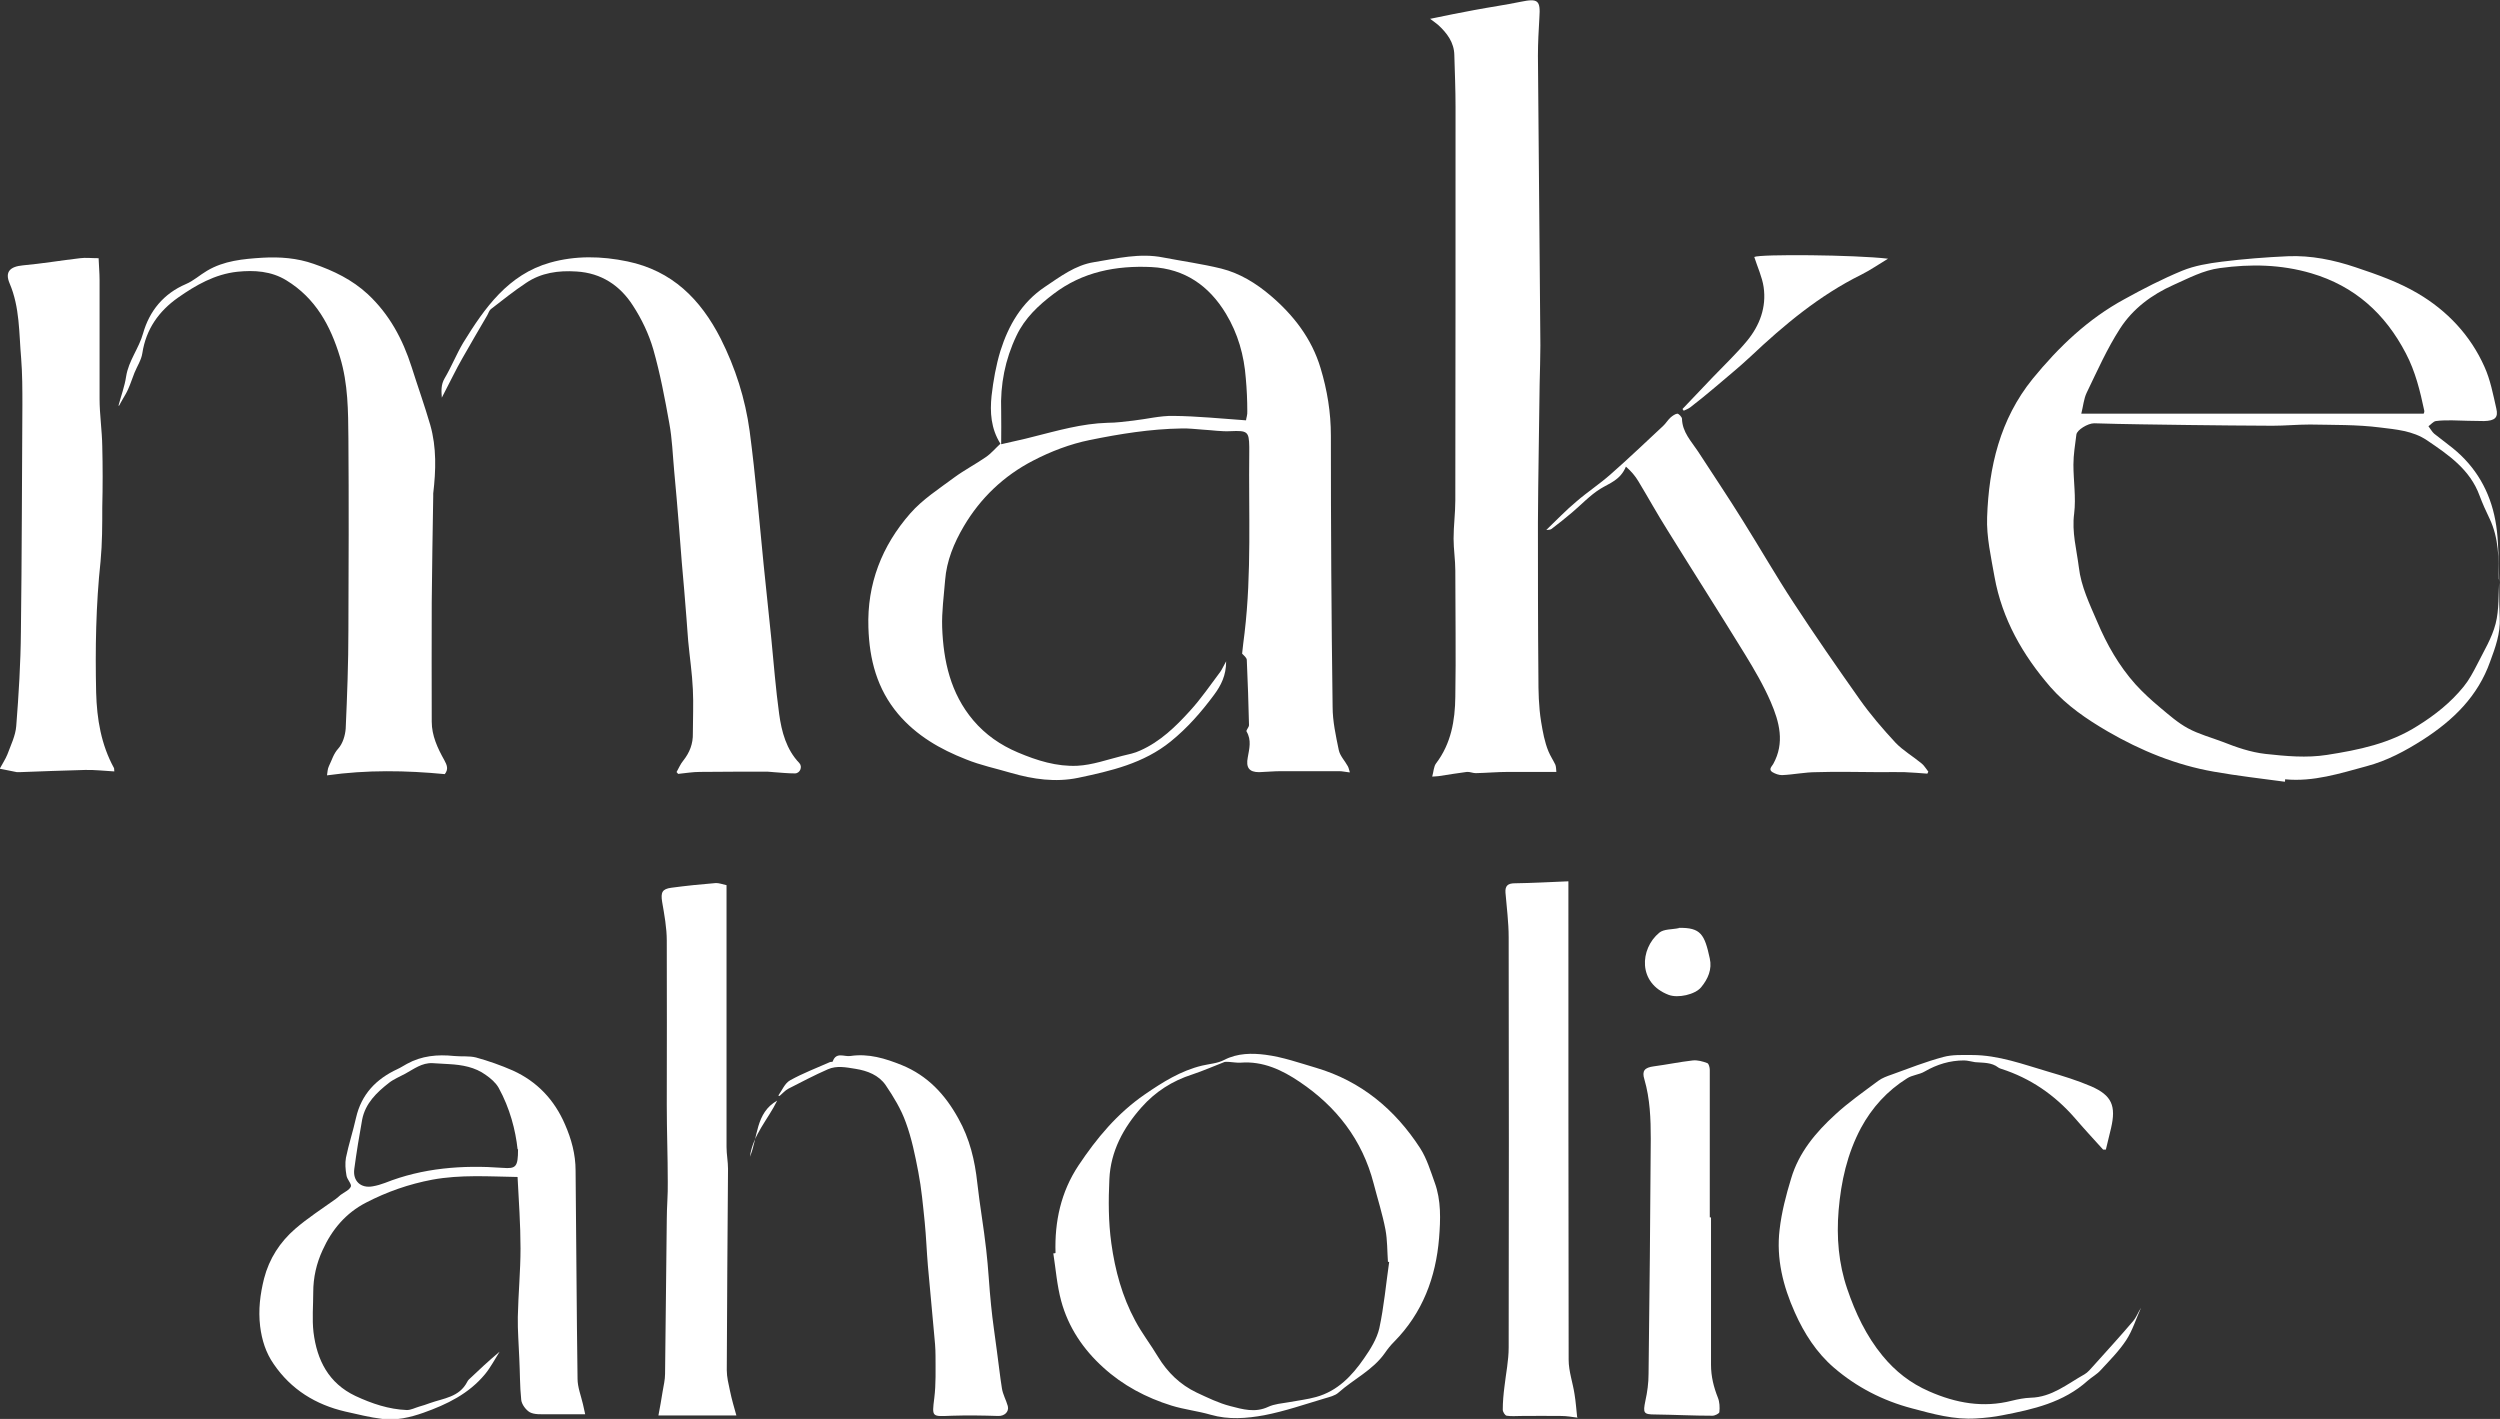<svg width="111" height="63" viewBox="0 0 111 63" fill="none" xmlns="http://www.w3.org/2000/svg">
<rect x="0" y="0" width="111" height="63" fill="#333333" stroke="none"/>
<g clip-path="url(#clip0_92_1127)">
<path d="M59.921 34.295C59.724 34.273 59.593 34.24 59.462 34.24C58.6 34.24 57.748 34.24 56.886 34.24C56.559 34.24 56.231 34.273 55.904 34.284C55.456 34.284 55.314 34.076 55.401 33.628C55.467 33.245 55.576 32.862 55.347 32.479C55.314 32.424 55.456 32.293 55.456 32.195C55.434 31.232 55.401 30.269 55.358 29.307C55.358 29.197 55.216 29.099 55.15 29.022C55.183 28.727 55.216 28.41 55.26 28.092C55.576 25.423 55.434 22.743 55.467 20.074C55.467 19.997 55.467 19.91 55.467 19.833C55.456 19.155 55.38 19.111 54.637 19.144C54.233 19.166 53.83 19.1 53.426 19.078C53.098 19.056 52.782 19.013 52.454 19.024C51.078 19.046 49.725 19.264 48.382 19.538C47.52 19.713 46.657 20.041 45.86 20.457C44.572 21.124 43.535 22.108 42.793 23.367C42.356 24.11 42.029 24.898 41.963 25.762C41.908 26.462 41.81 27.152 41.832 27.852C41.887 29.35 42.203 30.784 43.208 31.976C43.754 32.621 44.419 33.081 45.194 33.409C46.046 33.77 46.919 34.043 47.836 34C48.502 33.967 49.168 33.726 49.823 33.562C50.096 33.496 50.38 33.442 50.631 33.321C51.515 32.928 52.203 32.26 52.836 31.56C53.327 31.024 53.742 30.412 54.179 29.832C54.266 29.711 54.321 29.569 54.441 29.361C54.441 29.996 54.212 30.433 53.906 30.849C53.338 31.615 52.727 32.315 51.985 32.917C50.773 33.901 49.321 34.229 47.869 34.536C46.865 34.743 45.871 34.601 44.889 34.317C44.223 34.12 43.535 33.978 42.891 33.715C41.745 33.267 40.697 32.665 39.878 31.702C38.939 30.587 38.601 29.285 38.557 27.863C38.492 25.926 39.158 24.231 40.413 22.798C40.959 22.174 41.69 21.704 42.367 21.201C42.815 20.872 43.317 20.61 43.775 20.293C44.015 20.128 44.201 19.899 44.419 19.702C43.994 19.024 43.95 18.302 44.026 17.569C44.103 16.901 44.223 16.223 44.419 15.578C44.78 14.44 45.358 13.434 46.384 12.744C47.072 12.285 47.738 11.771 48.579 11.639C49.594 11.475 50.609 11.224 51.646 11.432C52.498 11.596 53.371 11.716 54.222 11.924C55.052 12.132 55.773 12.58 56.417 13.127C57.432 13.992 58.24 15.031 58.633 16.343C58.928 17.317 59.091 18.313 59.091 19.341C59.091 23.356 59.113 27.37 59.168 31.385C59.168 32.02 59.31 32.665 59.441 33.3C59.495 33.562 59.714 33.781 59.844 34.022C59.888 34.098 59.899 34.197 59.932 34.284L59.921 34.295ZM55.325 18.652C55.336 18.553 55.391 18.411 55.38 18.258C55.38 17.776 55.358 17.284 55.314 16.803C55.238 15.775 54.965 14.812 54.43 13.926C53.677 12.679 52.596 11.935 51.133 11.858C49.561 11.782 48.066 12.066 46.777 13.051C46.111 13.554 45.5 14.123 45.129 14.91C44.627 15.961 44.408 17.076 44.452 18.236C44.463 18.706 44.452 19.177 44.452 19.724C44.954 19.603 45.413 19.516 45.86 19.395C46.952 19.122 48.033 18.805 49.179 18.772C49.561 18.772 49.943 18.717 50.325 18.674C50.915 18.608 51.504 18.455 52.094 18.466C53.164 18.477 54.222 18.586 55.325 18.663V18.652Z" fill="white"/>
<path d="M63.524 0.831C64.223 0.689 64.834 0.558 65.445 0.449C66.144 0.317 66.843 0.219 67.53 0.077C68.284 -0.077 68.404 0.011 68.349 0.777C68.316 1.346 68.284 1.904 68.284 2.472C68.316 6.761 68.36 11.049 68.393 15.337C68.393 15.906 68.371 16.475 68.36 17.044C68.338 19.1 68.294 21.157 68.284 23.213C68.284 25.489 68.284 27.753 68.305 30.029C68.305 30.696 68.316 31.363 68.425 32.042C68.502 32.501 68.578 32.939 68.753 33.365C68.84 33.573 68.96 33.748 69.059 33.956C69.091 34.044 69.091 34.153 69.102 34.273C68.371 34.273 67.672 34.273 66.974 34.273C66.493 34.273 66.013 34.317 65.522 34.328C65.391 34.328 65.26 34.262 65.129 34.273C64.714 34.328 64.299 34.394 63.884 34.459C63.808 34.47 63.731 34.47 63.59 34.481C63.655 34.251 63.655 34.032 63.764 33.89C64.43 33.015 64.605 31.987 64.616 30.937C64.648 29.077 64.616 27.206 64.616 25.336C64.616 24.865 64.539 24.384 64.539 23.914C64.539 23.345 64.616 22.787 64.616 22.218C64.626 16.398 64.626 10.568 64.626 4.748C64.626 3.982 64.594 3.205 64.572 2.44C64.561 1.882 64.245 1.466 63.852 1.105C63.764 1.028 63.677 0.974 63.491 0.831H63.524Z" fill="white"/>
<path d="M101.459 34.711C100.4 34.568 99.341 34.448 98.293 34.262C96.612 33.967 95.062 33.332 93.588 32.479C92.649 31.932 91.765 31.33 91.044 30.51C89.811 29.088 88.894 27.491 88.556 25.609C88.403 24.734 88.195 23.837 88.228 22.962C88.305 20.741 88.796 18.619 90.248 16.825C91.405 15.403 92.715 14.155 94.33 13.28C95.16 12.821 96.012 12.383 96.885 12.022C97.442 11.793 98.053 11.694 98.653 11.618C99.625 11.497 100.607 11.421 101.579 11.377C102.605 11.333 103.62 11.541 104.592 11.869C105.542 12.186 106.502 12.525 107.354 13.029C108.653 13.794 109.69 14.888 110.312 16.289C110.574 16.869 110.694 17.514 110.836 18.137C110.935 18.542 110.771 18.684 110.291 18.695C109.81 18.695 109.341 18.674 108.86 18.663C108.62 18.663 108.38 18.663 108.151 18.695C108.031 18.717 107.933 18.849 107.823 18.925C107.911 19.035 107.976 19.166 108.074 19.253C108.347 19.472 108.631 19.68 108.904 19.899C109.93 20.73 110.553 21.813 110.793 23.104C110.913 23.738 110.924 24.395 110.946 25.051C110.978 25.85 110.946 26.648 110.989 27.436C111.022 28.125 110.793 28.749 110.563 29.372C110.018 30.915 108.926 31.976 107.583 32.84C106.797 33.343 105.978 33.781 105.072 34.021C103.893 34.339 102.714 34.722 101.459 34.601C101.459 34.634 101.459 34.678 101.448 34.711H101.459ZM110.946 25.718C110.946 24.799 110.946 23.892 110.542 23.038C110.378 22.699 110.225 22.36 110.094 22.01C109.668 20.84 108.708 20.194 107.758 19.549C107.125 19.122 106.371 19.067 105.673 18.98C104.647 18.849 103.599 18.87 102.562 18.849C102.005 18.849 101.448 18.903 100.902 18.903C99.658 18.903 98.402 18.881 97.158 18.87C95.76 18.849 94.363 18.838 92.977 18.794C92.704 18.794 92.213 19.089 92.191 19.297C92.136 19.745 92.06 20.183 92.06 20.632C92.06 21.354 92.18 22.087 92.093 22.798C91.983 23.629 92.202 24.395 92.3 25.182C92.398 26.036 92.78 26.823 93.119 27.611C93.544 28.617 94.079 29.558 94.811 30.379C95.149 30.751 95.52 31.09 95.913 31.418C96.306 31.746 96.699 32.096 97.147 32.337C97.627 32.599 98.173 32.742 98.686 32.938C99.297 33.179 99.92 33.398 100.586 33.474C101.492 33.573 102.409 33.66 103.315 33.518C104.723 33.299 106.109 33.015 107.343 32.227C108.118 31.746 108.817 31.188 109.384 30.488C109.625 30.193 109.81 29.843 109.985 29.503C110.28 28.913 110.64 28.333 110.804 27.698C110.967 27.064 110.924 26.375 110.967 25.718H110.946ZM107.616 18.356C107.616 18.356 107.649 18.291 107.638 18.236C107.452 17.361 107.245 16.497 106.819 15.687C105.902 13.926 104.548 12.701 102.616 12.132C101.273 11.738 99.931 11.716 98.566 11.902C97.824 12 97.18 12.351 96.514 12.646C95.531 13.083 94.702 13.707 94.134 14.582C93.555 15.479 93.119 16.464 92.649 17.437C92.518 17.711 92.496 18.028 92.409 18.367H107.605L107.616 18.356Z" fill="white"/>
<path d="M5.262 18.006C5.371 17.59 5.535 17.153 5.6 16.715C5.709 16.015 6.168 15.468 6.353 14.801C6.637 13.805 7.259 13.04 8.253 12.613C8.591 12.471 8.875 12.208 9.192 12.022C9.945 11.574 10.796 11.497 11.648 11.443C12.423 11.399 13.187 11.454 13.93 11.716C14.814 12.022 15.633 12.416 16.331 13.062C17.292 13.959 17.881 15.063 18.274 16.289C18.547 17.153 18.853 18.006 19.104 18.87C19.388 19.866 19.355 20.894 19.235 21.912C19.235 21.955 19.235 21.999 19.235 22.043C19.213 23.607 19.18 25.172 19.169 26.747C19.159 28.508 19.169 30.28 19.169 32.041C19.169 32.665 19.431 33.223 19.726 33.748C19.846 33.967 19.923 34.153 19.748 34.371C18.034 34.207 16.298 34.175 14.519 34.426C14.541 34.295 14.541 34.142 14.606 34.011C14.737 33.748 14.803 33.474 15.021 33.234C15.218 33.015 15.327 32.654 15.349 32.348C15.414 30.893 15.469 29.427 15.469 27.972C15.48 25.139 15.491 22.294 15.469 19.461C15.458 18.258 15.458 17.044 15.098 15.862C14.672 14.451 14.006 13.237 12.718 12.449C12.041 12.033 11.288 11.989 10.534 12.066C9.541 12.175 8.7 12.657 7.904 13.215C7.052 13.816 6.484 14.615 6.321 15.676C6.277 15.982 6.091 16.256 5.971 16.551C5.873 16.792 5.797 17.044 5.687 17.284C5.622 17.437 5.524 17.59 5.436 17.744C5.382 17.831 5.338 17.93 5.284 18.017L5.262 18.006Z" fill="white"/>
<path d="M30.043 34.273C30.141 34.098 30.218 33.912 30.338 33.77C30.622 33.409 30.774 33.026 30.763 32.556C30.763 31.91 30.796 31.254 30.763 30.609C30.731 29.887 30.622 29.175 30.556 28.465C30.523 28.125 30.512 27.797 30.48 27.458C30.414 26.627 30.349 25.795 30.272 24.975C30.229 24.417 30.185 23.859 30.141 23.301C30.076 22.503 30.01 21.715 29.934 20.916C29.868 20.205 29.846 19.483 29.715 18.783C29.519 17.689 29.311 16.584 29.006 15.512C28.809 14.834 28.493 14.167 28.1 13.565C27.532 12.679 26.702 12.121 25.6 12.055C24.792 12.001 24.028 12.11 23.362 12.559C22.816 12.92 22.303 13.335 21.79 13.729C21.713 13.795 21.681 13.926 21.626 14.014C21.255 14.648 20.884 15.283 20.524 15.917C20.382 16.169 20.24 16.431 20.109 16.694C19.945 17.011 19.781 17.328 19.617 17.656C19.596 17.361 19.574 17.087 19.738 16.803C20.043 16.289 20.262 15.731 20.567 15.217C21.517 13.674 22.565 12.187 24.421 11.662C25.545 11.344 26.702 11.366 27.86 11.607C29.846 12.023 31.102 13.281 31.997 15.031C32.652 16.333 33.089 17.7 33.285 19.144C33.416 20.14 33.525 21.146 33.623 22.142C33.722 23.126 33.809 24.111 33.907 25.084C34.017 26.178 34.137 27.272 34.246 28.355C34.355 29.471 34.442 30.587 34.595 31.703C34.704 32.49 34.912 33.278 35.49 33.88C35.643 34.044 35.523 34.339 35.294 34.339C34.977 34.339 34.672 34.306 34.355 34.284C34.268 34.284 34.18 34.262 34.082 34.262C33.078 34.262 32.084 34.262 31.08 34.273C30.752 34.273 30.436 34.328 30.108 34.361C30.087 34.328 30.054 34.295 30.032 34.273H30.043Z" fill="white"/>
<path d="M4.378 11.464C4.389 11.793 4.421 12.11 4.421 12.438C4.421 14.188 4.421 15.95 4.421 17.7C4.421 18.411 4.531 19.111 4.541 19.822C4.563 20.719 4.563 21.616 4.541 22.513C4.541 23.312 4.541 24.121 4.465 24.92C4.258 26.856 4.225 28.803 4.269 30.751C4.301 31.921 4.487 33.059 5.065 34.109C5.065 34.131 5.065 34.153 5.076 34.251C4.64 34.229 4.203 34.175 3.777 34.186C2.806 34.208 1.823 34.251 0.852 34.284C0.819 34.284 0.786 34.284 0.753 34.284C0.502 34.229 0.24 34.186 -0.011 34.131C0.098 33.923 0.24 33.715 0.328 33.496C0.481 33.081 0.688 32.665 0.721 32.239C0.83 30.849 0.917 29.449 0.928 28.049C0.972 24.69 0.972 21.343 0.994 17.984C0.994 17.295 0.994 16.595 0.939 15.906C0.841 14.79 0.884 13.652 0.426 12.58C0.208 12.066 0.448 11.836 1.015 11.782C1.867 11.705 2.707 11.563 3.559 11.464C3.799 11.432 4.05 11.464 4.378 11.464Z" fill="white"/>
<path d="M26.003 62.792C25.403 62.792 24.835 62.792 24.279 62.792C24.028 62.792 23.733 62.814 23.525 62.705C23.351 62.606 23.165 62.355 23.143 62.158C23.078 61.545 23.089 60.922 23.056 60.298C23.034 59.685 22.98 59.073 22.991 58.471C23.012 57.454 23.111 56.436 23.111 55.43C23.111 54.369 23.034 53.319 22.98 52.258C21.691 52.236 20.447 52.148 19.192 52.378C18.154 52.575 17.183 52.914 16.255 53.395C15.36 53.855 14.738 54.588 14.323 55.507C14.05 56.097 13.908 56.721 13.908 57.377C13.908 57.968 13.853 58.57 13.919 59.149C14.072 60.386 14.585 61.414 15.786 61.983C16.517 62.322 17.259 62.574 18.067 62.606C18.242 62.606 18.427 62.508 18.613 62.453C18.777 62.409 18.93 62.355 19.082 62.3C19.694 62.081 20.392 62.037 20.742 61.359C20.764 61.315 20.785 61.283 20.818 61.25C21.255 60.834 21.702 60.418 22.183 60.014C21.975 60.342 21.79 60.703 21.539 61.009C20.818 61.884 19.846 62.355 18.799 62.727C18.209 62.934 17.598 63.077 16.975 63C16.419 62.934 15.873 62.792 15.327 62.672C14.017 62.366 12.925 61.698 12.15 60.561C11.801 60.057 11.626 59.499 11.55 58.887C11.463 58.154 11.55 57.465 11.725 56.765C11.954 55.879 12.434 55.146 13.1 54.566C13.668 54.074 14.301 53.669 14.912 53.231C14.989 53.176 15.054 53.111 15.12 53.056C15.283 52.936 15.513 52.837 15.578 52.684C15.622 52.564 15.403 52.367 15.382 52.181C15.338 51.929 15.316 51.645 15.36 51.404C15.48 50.814 15.676 50.223 15.807 49.632C16.047 48.582 16.703 47.904 17.652 47.466C17.794 47.401 17.925 47.313 18.067 47.236C18.722 46.875 19.421 46.81 20.163 46.886C20.491 46.919 20.829 46.875 21.135 46.952C21.691 47.105 22.248 47.302 22.772 47.532C23.853 48.024 24.617 48.834 25.087 49.928C25.37 50.573 25.556 51.251 25.556 51.973C25.589 55.058 25.6 58.132 25.643 61.217C25.643 61.589 25.796 61.972 25.883 62.344C25.916 62.486 25.949 62.628 25.982 62.792H26.003ZM22.98 51.021C22.892 50.19 22.641 49.206 22.139 48.297C22.008 48.068 21.79 47.882 21.571 47.729C21.091 47.379 20.523 47.28 19.945 47.247C19.694 47.236 19.443 47.215 19.202 47.204C18.733 47.182 18.373 47.466 17.991 47.674C17.75 47.805 17.478 47.915 17.27 48.079C16.724 48.505 16.222 48.987 16.08 49.709C15.949 50.431 15.829 51.164 15.731 51.897C15.655 52.433 16.015 52.772 16.55 52.673C16.735 52.641 16.921 52.586 17.096 52.52C18.777 51.853 20.534 51.722 22.325 51.853C22.903 51.897 23.001 51.82 23.001 51.032L22.98 51.021Z" fill="white"/>
<path d="M46.865 55.627C46.821 54.238 47.105 52.925 47.88 51.754C48.688 50.54 49.605 49.435 50.828 48.593C51.624 48.046 52.421 47.543 53.371 47.313C53.699 47.236 54.059 47.215 54.354 47.061C54.943 46.755 55.587 46.755 56.188 46.832C56.952 46.93 57.694 47.193 58.436 47.411C60.434 48.002 61.941 49.26 63.054 50.978C63.349 51.437 63.513 51.984 63.698 52.498C63.993 53.297 63.96 54.15 63.895 54.971C63.753 56.71 63.163 58.296 61.897 59.576C61.744 59.729 61.613 59.893 61.493 60.068C60.958 60.834 60.107 61.228 59.43 61.83C59.277 61.972 59.026 62.026 58.808 62.092C57.923 62.355 57.039 62.661 56.133 62.836C55.358 62.978 54.55 63.044 53.753 62.814C53.186 62.65 52.585 62.584 52.017 62.409C50.893 62.059 49.856 61.512 48.983 60.714C48.098 59.915 47.432 58.931 47.116 57.76C46.93 57.071 46.876 56.349 46.767 55.649C46.799 55.649 46.821 55.649 46.854 55.638L46.865 55.627ZM61.679 56.032C61.679 56.032 61.646 56.032 61.624 56.021C61.591 55.55 61.602 55.069 61.515 54.599C61.384 53.909 61.166 53.231 60.991 52.553C60.489 50.606 59.332 49.129 57.705 48.035C56.93 47.51 56.078 47.105 55.085 47.182C54.921 47.193 54.747 47.16 54.572 47.149C54.507 47.149 54.43 47.138 54.376 47.149C53.895 47.335 53.426 47.543 52.934 47.707C52.05 47.991 51.297 48.472 50.686 49.162C49.878 50.07 49.31 51.12 49.256 52.356C49.212 53.297 49.212 54.26 49.343 55.2C49.507 56.393 49.823 57.563 50.402 58.635C50.697 59.193 51.09 59.696 51.417 60.243C51.843 60.943 52.4 61.48 53.131 61.83C53.622 62.059 54.114 62.3 54.627 62.431C55.172 62.573 55.729 62.737 56.308 62.464C56.592 62.333 56.919 62.311 57.236 62.256C57.639 62.18 58.043 62.136 58.436 62.026C59.386 61.764 60.03 61.086 60.565 60.309C60.849 59.904 61.133 59.445 61.242 58.974C61.449 58.012 61.537 57.016 61.679 56.032Z" fill="white"/>
<path d="M70.052 62.945C69.801 62.913 69.561 62.869 69.321 62.869C68.731 62.858 68.142 62.869 67.541 62.869C67.323 62.869 67.105 62.891 66.897 62.858C66.821 62.847 66.723 62.683 66.723 62.595C66.723 62.245 66.755 61.895 66.799 61.556C66.865 60.976 66.985 60.407 66.985 59.828C66.996 53.756 66.996 47.685 66.985 41.614C66.985 40.957 66.897 40.29 66.843 39.634C66.821 39.327 66.952 39.218 67.258 39.218C68.044 39.207 68.819 39.163 69.637 39.13V39.491C69.637 46.449 69.637 53.406 69.648 60.375C69.648 60.889 69.834 61.392 69.91 61.906C69.965 62.234 69.987 62.574 70.03 62.967L70.052 62.945Z" fill="white"/>
<path d="M32.258 39.305C32.258 41.231 32.258 43.134 32.258 45.048C32.258 47.007 32.258 48.965 32.258 50.923C32.258 51.251 32.324 51.579 32.324 51.897C32.302 54.872 32.28 57.858 32.269 60.834C32.269 61.14 32.346 61.447 32.411 61.753C32.487 62.125 32.597 62.497 32.695 62.847H29.234C29.3 62.497 29.365 62.147 29.42 61.786C29.464 61.523 29.529 61.261 29.529 60.998C29.562 58.712 29.573 56.425 29.605 54.15C29.605 53.592 29.66 53.034 29.649 52.476C29.649 51.339 29.605 50.212 29.605 49.074C29.605 46.635 29.616 44.206 29.605 41.767C29.605 41.187 29.496 40.607 29.398 40.038C29.333 39.623 29.398 39.469 29.813 39.415C30.468 39.327 31.123 39.261 31.789 39.207C31.92 39.207 32.051 39.251 32.269 39.305H32.258Z" fill="white"/>
<path d="M68.665 23.52C69.124 23.082 69.527 22.655 69.986 22.273C70.477 21.846 71.034 21.485 71.525 21.047C72.311 20.358 73.075 19.625 73.84 18.914C73.96 18.805 74.047 18.652 74.167 18.542C74.254 18.466 74.374 18.378 74.473 18.367C74.538 18.367 74.669 18.509 74.68 18.586C74.691 19.188 75.095 19.592 75.39 20.041C76.056 21.069 76.743 22.087 77.387 23.126C78.141 24.329 78.85 25.565 79.625 26.747C80.575 28.202 81.569 29.635 82.573 31.057C83.053 31.735 83.599 32.37 84.167 32.982C84.505 33.332 84.942 33.584 85.324 33.901C85.444 34 85.52 34.142 85.618 34.262C85.608 34.295 85.586 34.317 85.575 34.35C85.236 34.328 84.909 34.295 84.57 34.284C84.221 34.273 83.872 34.284 83.512 34.284C82.562 34.284 81.601 34.251 80.651 34.284C80.138 34.284 79.636 34.393 79.123 34.415C78.981 34.415 78.828 34.361 78.697 34.284C78.501 34.164 78.676 34.022 78.73 33.923C79.254 32.982 79.003 32.052 78.621 31.166C78.304 30.433 77.9 29.744 77.486 29.066C76.35 27.217 75.182 25.39 74.036 23.541C73.588 22.831 73.184 22.098 72.748 21.375C72.606 21.135 72.42 20.916 72.191 20.719C71.94 21.321 71.46 21.452 71.056 21.704C70.597 21.988 70.215 22.404 69.8 22.754C69.506 23.006 69.2 23.246 68.883 23.487C68.829 23.531 68.731 23.52 68.665 23.531V23.52Z" fill="white"/>
<path d="M93.369 51.032C92.954 50.573 92.529 50.114 92.125 49.643C91.23 48.615 90.149 47.871 88.85 47.455C88.806 47.444 88.763 47.422 88.73 47.401C88.424 47.16 88.053 47.193 87.693 47.16C87.529 47.138 87.365 47.083 87.201 47.083C86.579 47.083 86.001 47.258 85.455 47.575C85.215 47.718 84.898 47.729 84.669 47.882C83.796 48.429 83.119 49.173 82.627 50.081C82.016 51.229 81.743 52.455 81.634 53.745C81.536 54.938 81.634 56.108 82.016 57.224C82.376 58.285 82.857 59.313 83.588 60.2C84.156 60.889 84.822 61.414 85.651 61.775C86.841 62.3 88.053 62.519 89.33 62.191C89.603 62.125 89.876 62.07 90.16 62.059C91.099 62.037 91.786 61.447 92.551 61.02C92.703 60.933 92.823 60.779 92.944 60.648C93.533 59.992 94.133 59.335 94.701 58.668C94.854 58.493 94.93 58.263 95.061 58.066C94.843 58.548 94.69 59.062 94.406 59.499C94.09 59.981 93.675 60.397 93.271 60.834C93.107 61.02 92.878 61.14 92.692 61.304C91.612 62.278 90.269 62.574 88.915 62.836C88.533 62.913 88.14 62.956 87.747 62.978C86.765 63.044 85.826 62.781 84.887 62.53C83.599 62.191 82.431 61.589 81.427 60.725C80.651 60.057 80.106 59.204 79.691 58.274C79.167 57.104 78.861 55.879 79.014 54.599C79.101 53.833 79.298 53.067 79.527 52.323C79.865 51.175 80.619 50.278 81.481 49.49C82.071 48.943 82.748 48.473 83.392 47.991C83.566 47.86 83.785 47.783 84.003 47.707C84.756 47.433 85.509 47.138 86.284 46.93C86.688 46.821 87.125 46.843 87.551 46.843C88.741 46.843 89.832 47.258 90.957 47.587C91.59 47.773 92.234 47.969 92.845 48.232C93.773 48.637 93.959 49.107 93.73 50.092C93.653 50.409 93.577 50.726 93.5 51.043H93.38L93.369 51.032Z" fill="white"/>
<path d="M75.969 54.062C75.969 56.239 75.969 58.416 75.969 60.593C75.969 61.118 76.089 61.589 76.275 62.059C76.351 62.245 76.362 62.486 76.34 62.694C76.34 62.759 76.144 62.858 76.034 62.858C75.183 62.858 74.342 62.814 73.491 62.803C72.967 62.803 72.945 62.737 73.054 62.201C73.142 61.808 73.196 61.403 73.196 60.998C73.24 57.519 73.273 54.041 73.294 50.562C73.294 49.676 73.262 48.79 73.011 47.925C72.891 47.543 73.022 47.4 73.425 47.346C74.004 47.269 74.582 47.149 75.161 47.083C75.368 47.061 75.609 47.127 75.805 47.203C75.871 47.225 75.914 47.4 75.914 47.499C75.914 49.457 75.914 51.415 75.914 53.373V54.051C75.914 54.051 75.936 54.051 75.947 54.051L75.969 54.062Z" fill="white"/>
<path d="M34.562 48.636C34.725 48.407 34.845 48.1 35.075 47.969C35.642 47.652 36.254 47.422 36.843 47.16C36.887 47.138 36.963 47.16 36.974 47.127C37.127 46.689 37.487 46.93 37.76 46.886C38.568 46.766 39.31 46.996 40.042 47.291C41.188 47.761 41.963 48.593 42.553 49.665C43.055 50.562 43.284 51.514 43.393 52.531C43.502 53.515 43.677 54.489 43.786 55.474C43.884 56.294 43.917 57.136 44.004 57.957C44.07 58.646 44.179 59.324 44.266 60.013C44.343 60.56 44.397 61.096 44.485 61.643C44.528 61.917 44.67 62.158 44.747 62.431C44.812 62.694 44.583 62.88 44.321 62.869C43.633 62.847 42.956 62.836 42.269 62.858C41.373 62.891 41.373 62.945 41.483 62.07C41.559 61.457 41.537 60.823 41.537 60.199C41.537 59.86 41.505 59.521 41.472 59.193C41.384 58.197 41.286 57.202 41.199 56.206C41.144 55.561 41.122 54.905 41.057 54.259C40.98 53.515 40.915 52.772 40.773 52.039C40.631 51.295 40.478 50.54 40.216 49.829C40.009 49.249 39.67 48.691 39.321 48.177C39.016 47.739 38.524 47.542 37.978 47.455C37.564 47.389 37.149 47.302 36.756 47.477C36.155 47.739 35.577 48.046 34.998 48.341C34.856 48.418 34.747 48.549 34.616 48.658C34.594 48.658 34.583 48.658 34.562 48.647V48.636Z" fill="white"/>
<path d="M77.89 11.41C78.13 11.278 82.355 11.311 83.828 11.486C83.392 11.749 83.031 12.001 82.638 12.197C80.783 13.116 79.222 14.418 77.726 15.829C77.213 16.311 76.667 16.748 76.132 17.208C75.783 17.503 75.423 17.798 75.052 18.083C74.964 18.148 74.855 18.192 74.757 18.236C74.735 18.214 74.724 18.181 74.702 18.159C75.15 17.689 75.608 17.208 76.056 16.737C76.569 16.201 77.104 15.698 77.573 15.129C78.13 14.451 78.436 13.641 78.305 12.744C78.239 12.296 78.032 11.858 77.89 11.41Z" fill="white"/>
<path d="M74.538 41.198C75.521 41.176 75.684 41.493 75.914 42.554C76.023 43.036 75.837 43.462 75.531 43.834C75.259 44.162 74.505 44.327 74.091 44.173C72.704 43.648 72.813 42.128 73.665 41.417C73.872 41.242 74.243 41.274 74.538 41.209V41.198Z" fill="white"/>
<path d="M34.508 48.866C34.104 49.698 33.427 50.387 33.296 51.36C33.656 50.507 33.536 49.413 34.508 48.866Z" fill="white"/>
</g>
<defs>
<clipPath id="clip0_92_1127">
<rect width="111" height="63" fill="white"/>
</clipPath>
</defs>
</svg>
